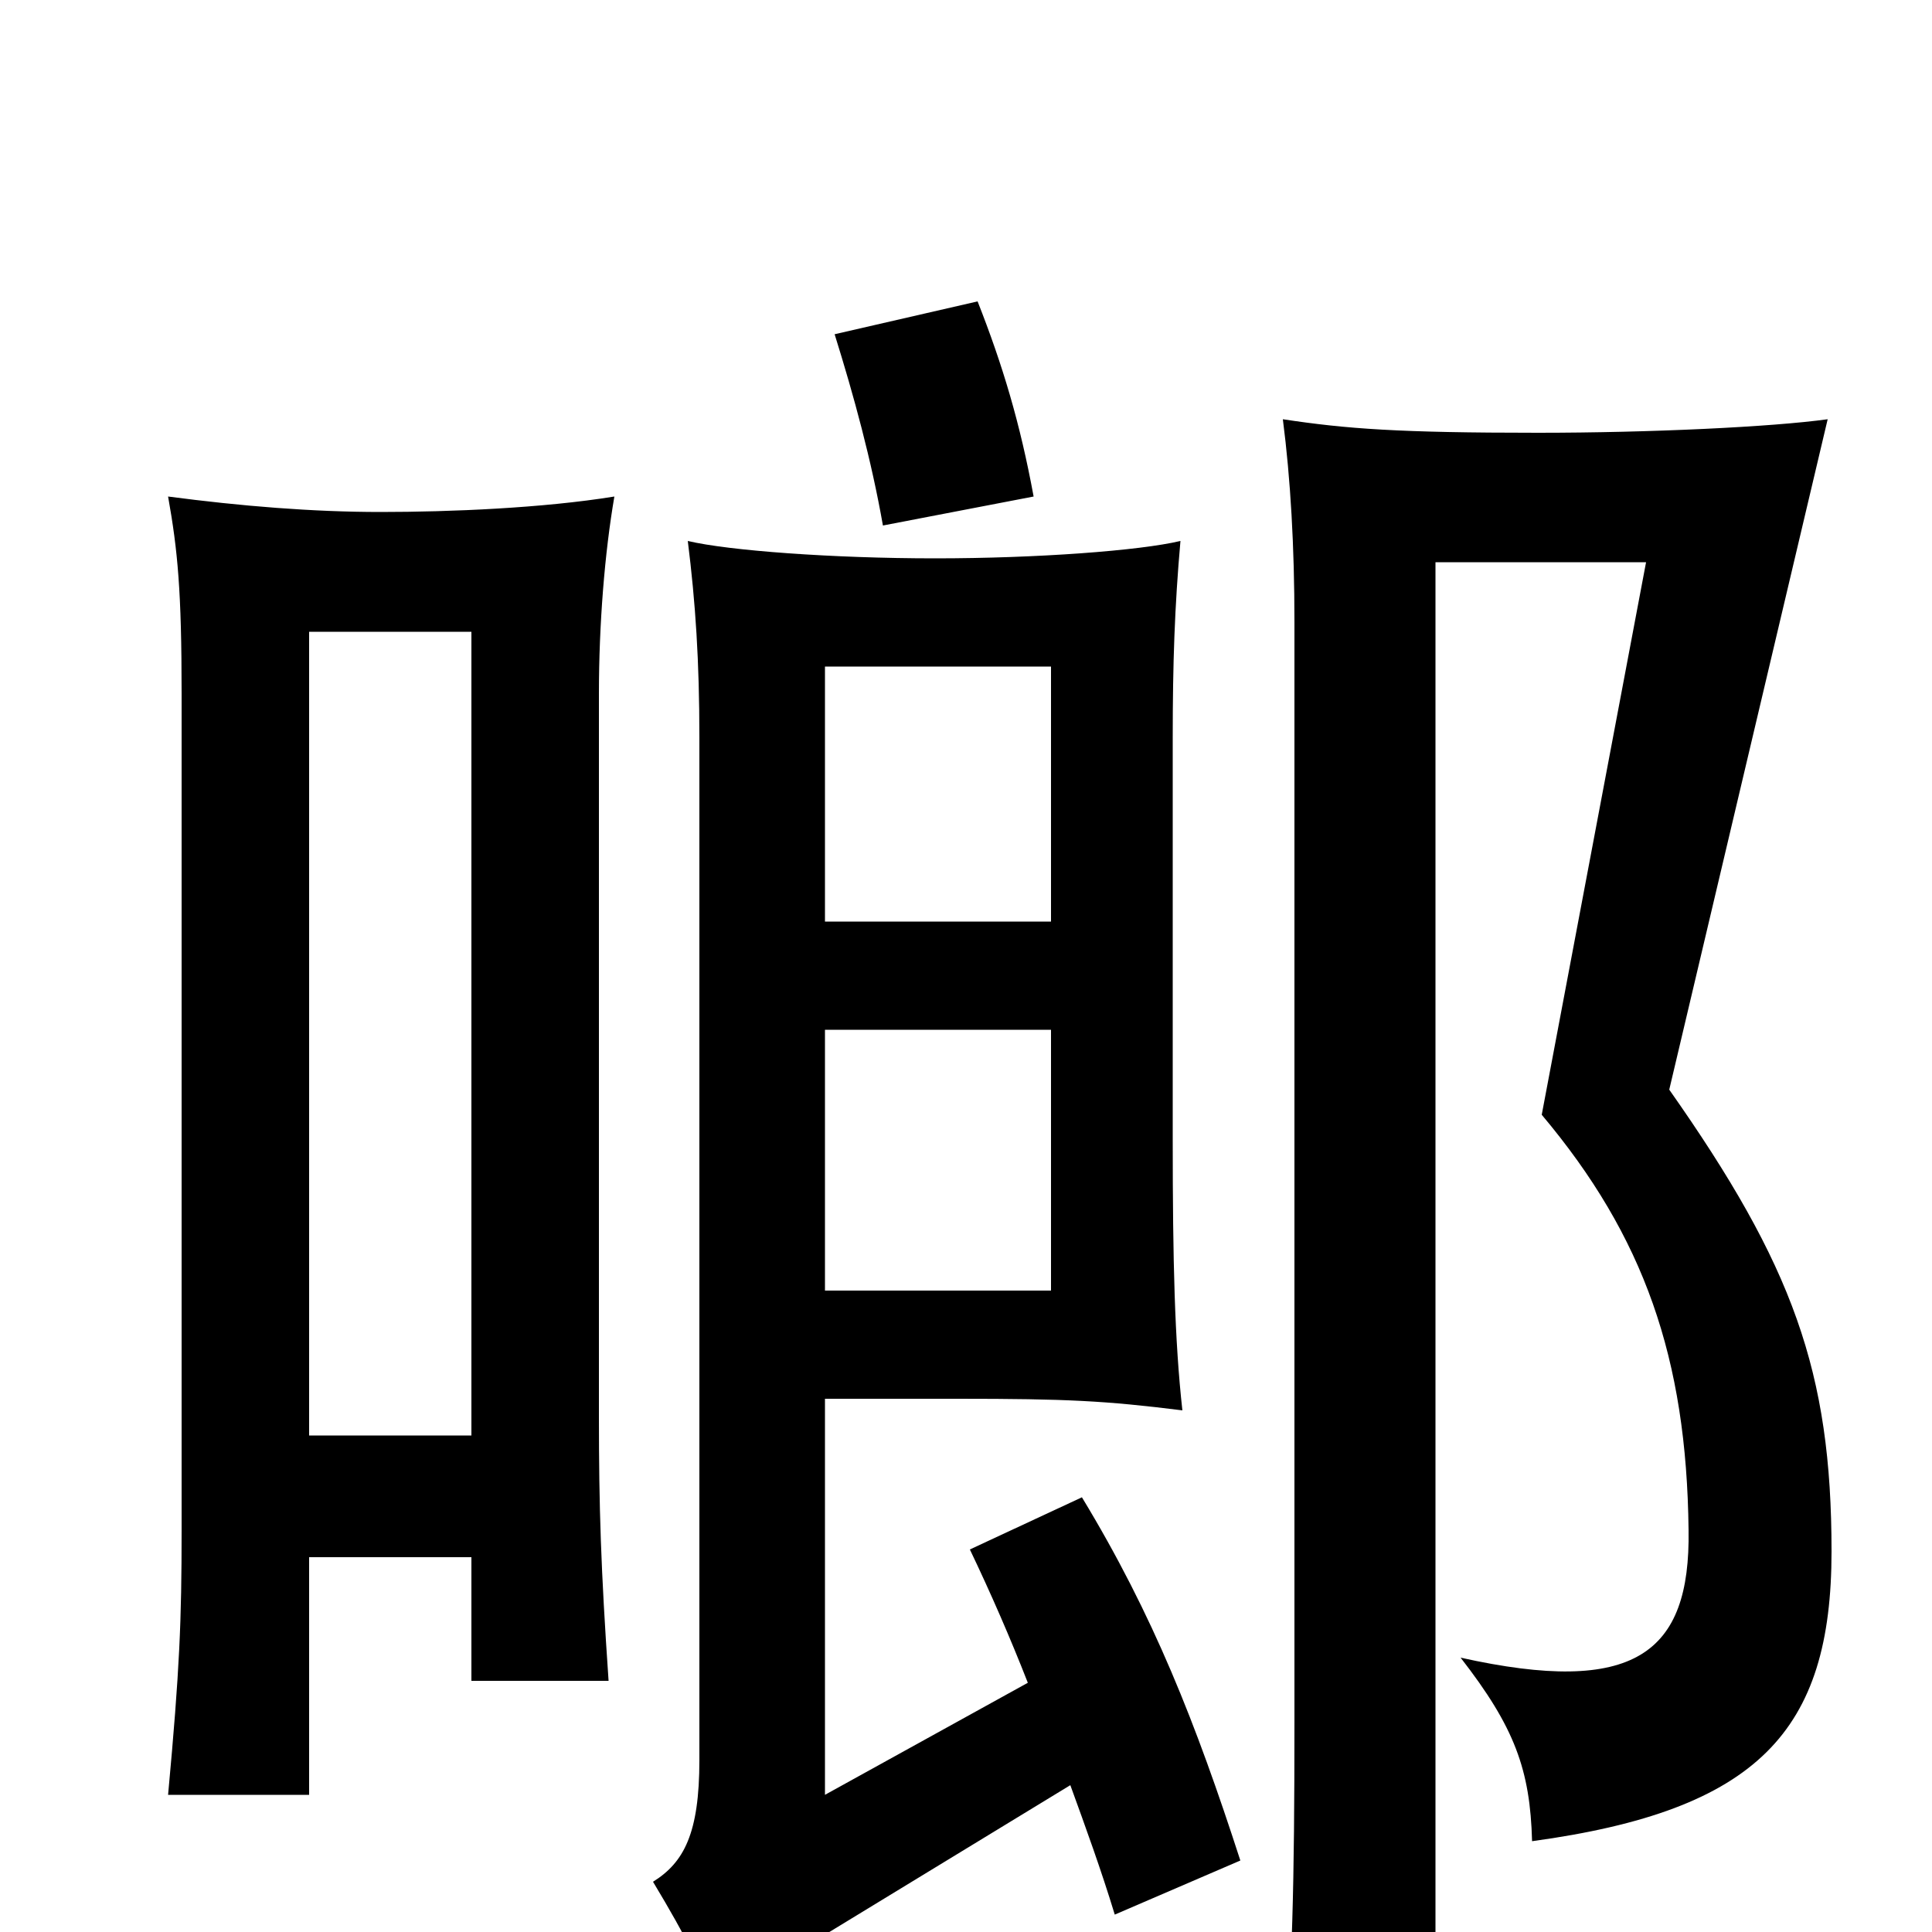 <svg xmlns="http://www.w3.org/2000/svg" viewBox="0 -1000 1000 1000">
	<path fill="#000000" d="M427 -523V-655H544V-523ZM544 -467V-332H427V-467ZM948 -197C948 -290 928 -345 864 -436L946 -783C917 -779 854 -776 796 -776C724 -776 697 -778 664 -783C668 -752 670 -717 670 -678V-109C670 -23 669 15 664 88H743V-709H852L798 -423C851 -360 873 -297 874 -208C875 -144 846 -122 756 -142C784 -106 792 -84 793 -47C910 -63 948 -104 948 -197ZM535 -743C528 -781 519 -811 506 -844L432 -827C442 -795 451 -762 457 -728ZM160 -257V-673H244V-257ZM244 -194V-130H315C311 -188 310 -220 310 -267V-641C310 -677 313 -714 318 -743C281 -737 233 -735 197 -735C162 -735 125 -738 87 -743C92 -715 94 -694 94 -641V-208C94 -161 93 -136 87 -71H160V-194ZM532 -129L427 -71V-276H496C552 -276 572 -275 612 -270C608 -306 607 -347 607 -410V-618C607 -657 608 -686 611 -720C590 -715 537 -711 484 -711C431 -711 377 -715 356 -720C360 -688 362 -658 362 -618V-89C362 -51 354 -36 338 -26C356 4 363 18 373 47C390 24 403 16 426 2L554 -76C562 -54 570 -32 577 -9L642 -37C619 -108 597 -164 560 -225L502 -198C513 -175 523 -152 532 -129Z"/>
</svg>